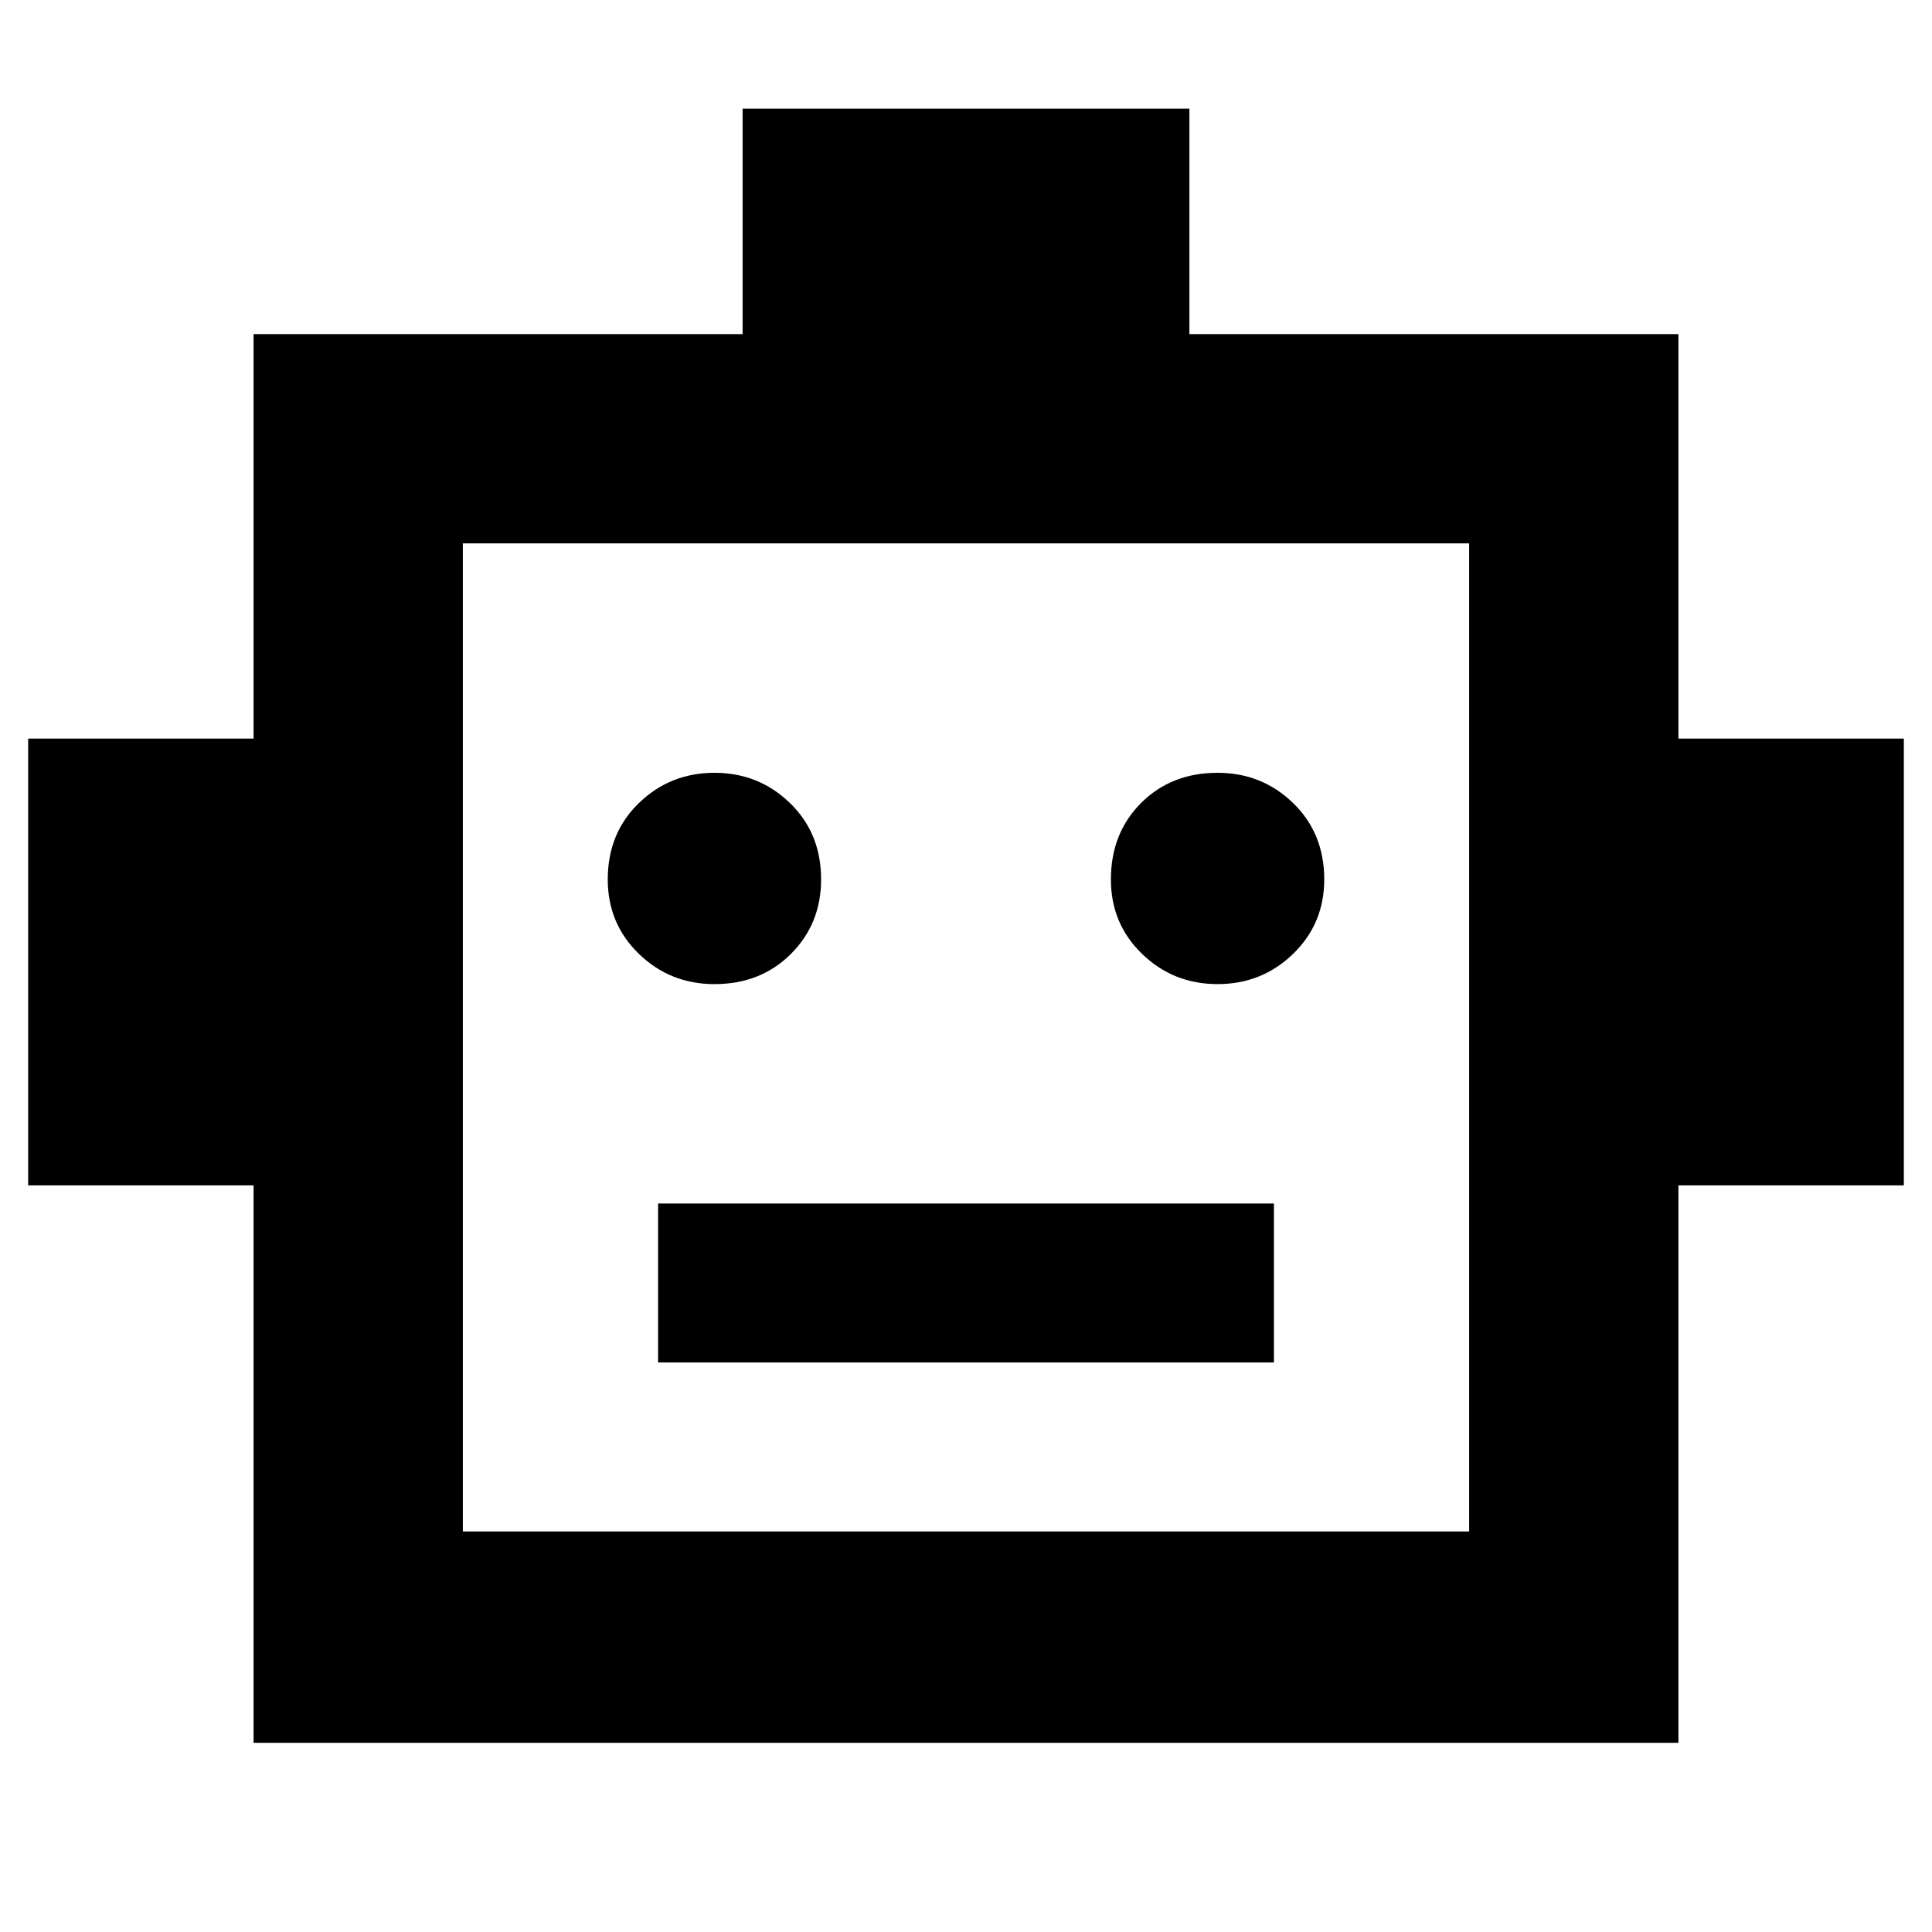 <svg xmlns="http://www.w3.org/2000/svg" height="40" width="40"><path d="M5.25 36.083V24.542H.583v-9.25H5.25V6.917h10.125V2.25h9.25v4.667H34.75v8.375h4.667v9.25H34.75v11.541Zm9.542-15.708q.958 0 1.583-.625T17 18.208q0-.958-.646-1.583T14.792 16q-.917 0-1.563.625-.646.625-.646 1.583 0 .917.646 1.542t1.563.625Zm10.416 0q.917 0 1.563-.625.646-.625.646-1.542 0-.958-.646-1.583T25.208 16q-.958 0-1.583.625T23 18.208q0 .917.646 1.542t1.562.625Zm-11.583 7.833h12.75v-3.291h-12.75Zm-4.042 3.5h20.834V11.25H9.583Zm0 0V11.25v20.458Z"/></svg>